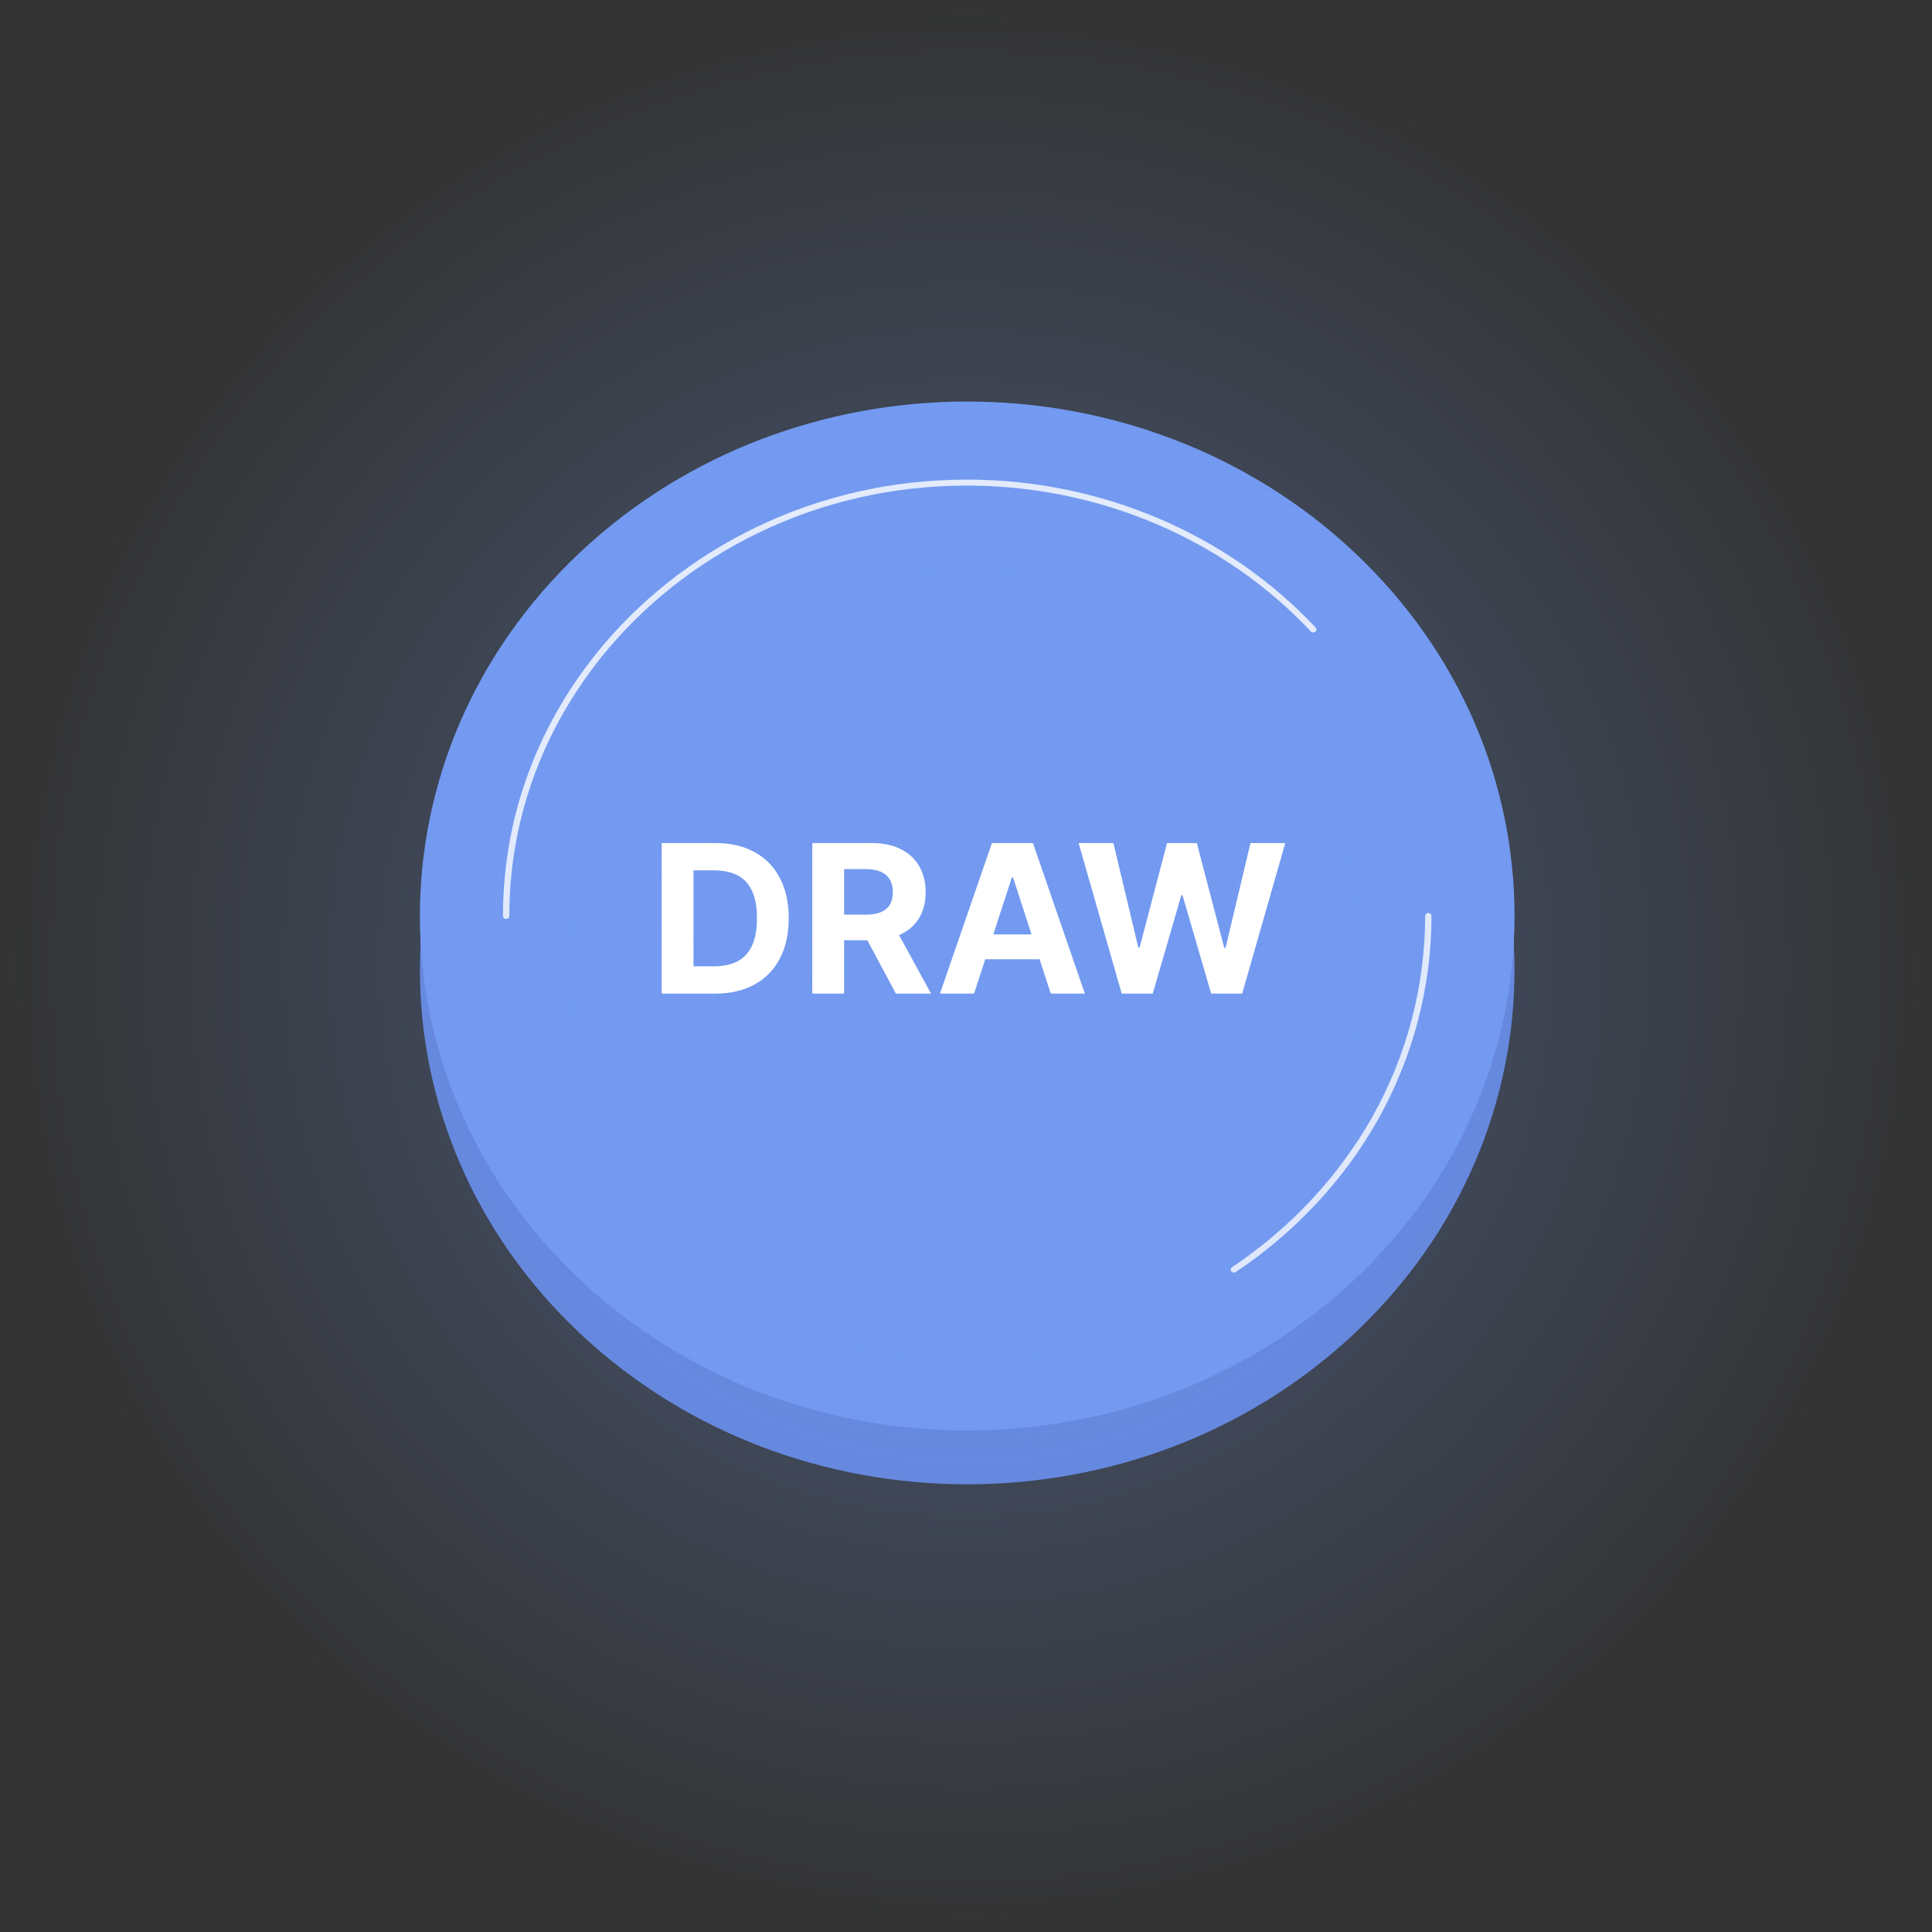 <svg width="140" height="140" viewBox="0 0 140 140" fill="none" xmlns="http://www.w3.org/2000/svg">
<rect x="0" y="0" width="140" height="140" fill="#333333" stroke="none"/>
<path d="M98.132 96.64C113.62 82.081 113.62 58.477 98.132 43.919C82.643 29.36 57.532 29.36 42.044 43.919C26.556 58.477 26.556 82.081 42.044 96.64C57.532 111.198 82.643 111.198 98.132 96.64Z" fill="#6385DB"/>
<path d="M98.132 92.737C113.62 78.178 113.62 54.574 98.132 40.015C82.643 25.457 57.532 25.457 42.044 40.015C26.556 54.574 26.556 78.178 42.044 92.737C57.532 107.295 82.643 107.295 98.132 92.737Z" fill="#739AF0"/>
<path d="M89.413 92.216C89.341 92.216 89.27 92.184 89.225 92.125C89.152 92.027 89.175 91.893 89.281 91.822C93.514 88.996 97.031 85.225 99.451 80.919C101.951 76.47 103.272 71.441 103.272 66.375C103.272 66.256 103.376 66.159 103.502 66.159C103.629 66.159 103.732 66.257 103.732 66.375C103.732 71.511 102.392 76.609 99.859 81.121C97.406 85.489 93.84 89.311 89.547 92.176C89.507 92.203 89.459 92.216 89.413 92.216Z" fill="white"/>
<path d="M36.678 66.593C36.551 66.593 36.448 66.496 36.448 66.377C36.448 59.492 38.761 52.947 43.136 47.45C46.205 43.596 50.231 40.401 54.778 38.213C59.545 35.918 64.697 34.755 70.091 34.755C79.745 34.755 88.947 38.663 95.335 45.474C95.419 45.565 95.41 45.702 95.314 45.781C95.218 45.86 95.074 45.851 94.988 45.761C88.687 39.042 79.611 35.189 70.09 35.189C64.77 35.189 59.689 36.336 54.987 38.598C50.503 40.757 46.532 43.907 43.504 47.71C39.189 53.132 36.908 59.586 36.908 66.377C36.91 66.496 36.806 66.593 36.678 66.593Z" fill="white"/>
<circle cx="70" cy="70" r="70" fill="url(#paint0_radial_2298_5734)" fill-opacity="0.4"/>
<path d="M51.815 72H47.948V61.091H51.847C52.945 61.091 53.889 61.309 54.681 61.746C55.473 62.179 56.082 62.803 56.508 63.616C56.938 64.429 57.153 65.402 57.153 66.535C57.153 67.671 56.938 68.648 56.508 69.465C56.082 70.281 55.469 70.908 54.67 71.345C53.875 71.782 52.923 72 51.815 72ZM50.255 70.024H51.719C52.401 70.024 52.975 69.903 53.44 69.662C53.909 69.416 54.26 69.038 54.495 68.527C54.733 68.012 54.852 67.348 54.852 66.535C54.852 65.729 54.733 65.07 54.495 64.559C54.26 64.047 53.91 63.671 53.445 63.429C52.98 63.188 52.407 63.067 51.725 63.067H50.255V70.024ZM58.861 72V61.091H63.165C63.989 61.091 64.692 61.238 65.275 61.533C65.861 61.824 66.306 62.238 66.612 62.774C66.921 63.307 67.075 63.934 67.075 64.654C67.075 65.379 66.919 66.002 66.606 66.524C66.294 67.043 65.841 67.44 65.248 67.717C64.659 67.994 63.945 68.133 63.107 68.133H60.225V66.279H62.734C63.174 66.279 63.54 66.219 63.831 66.098C64.122 65.977 64.339 65.796 64.481 65.555C64.626 65.313 64.699 65.013 64.699 64.654C64.699 64.292 64.626 63.987 64.481 63.738C64.339 63.49 64.121 63.301 63.826 63.174C63.535 63.042 63.167 62.977 62.723 62.977H61.168V72H58.861ZM64.753 67.035L67.464 72H64.918L62.265 67.035H64.753ZM70.585 72H68.114L71.88 61.091H74.852L78.613 72H76.141L73.409 63.584H73.323L70.585 72ZM70.431 67.712H76.269V69.512H70.431V67.712ZM81.283 72L78.161 61.091H80.681L82.487 68.671H82.577L84.569 61.091H86.727L88.713 68.687H88.809L90.615 61.091H93.135L90.013 72H87.765L85.688 64.868H85.603L83.531 72H81.283Z" fill="white"/>
<defs>
<radialGradient id="paint0_radial_2298_5734" cx="0" cy="0" r="1" gradientUnits="userSpaceOnUse" gradientTransform="translate(70 70) rotate(90) scale(70)">
<stop stop-color="#739AF0"/>
<stop offset="1" stop-color="#739AF0" stop-opacity="0"/>
</radialGradient>
</defs>
</svg>

